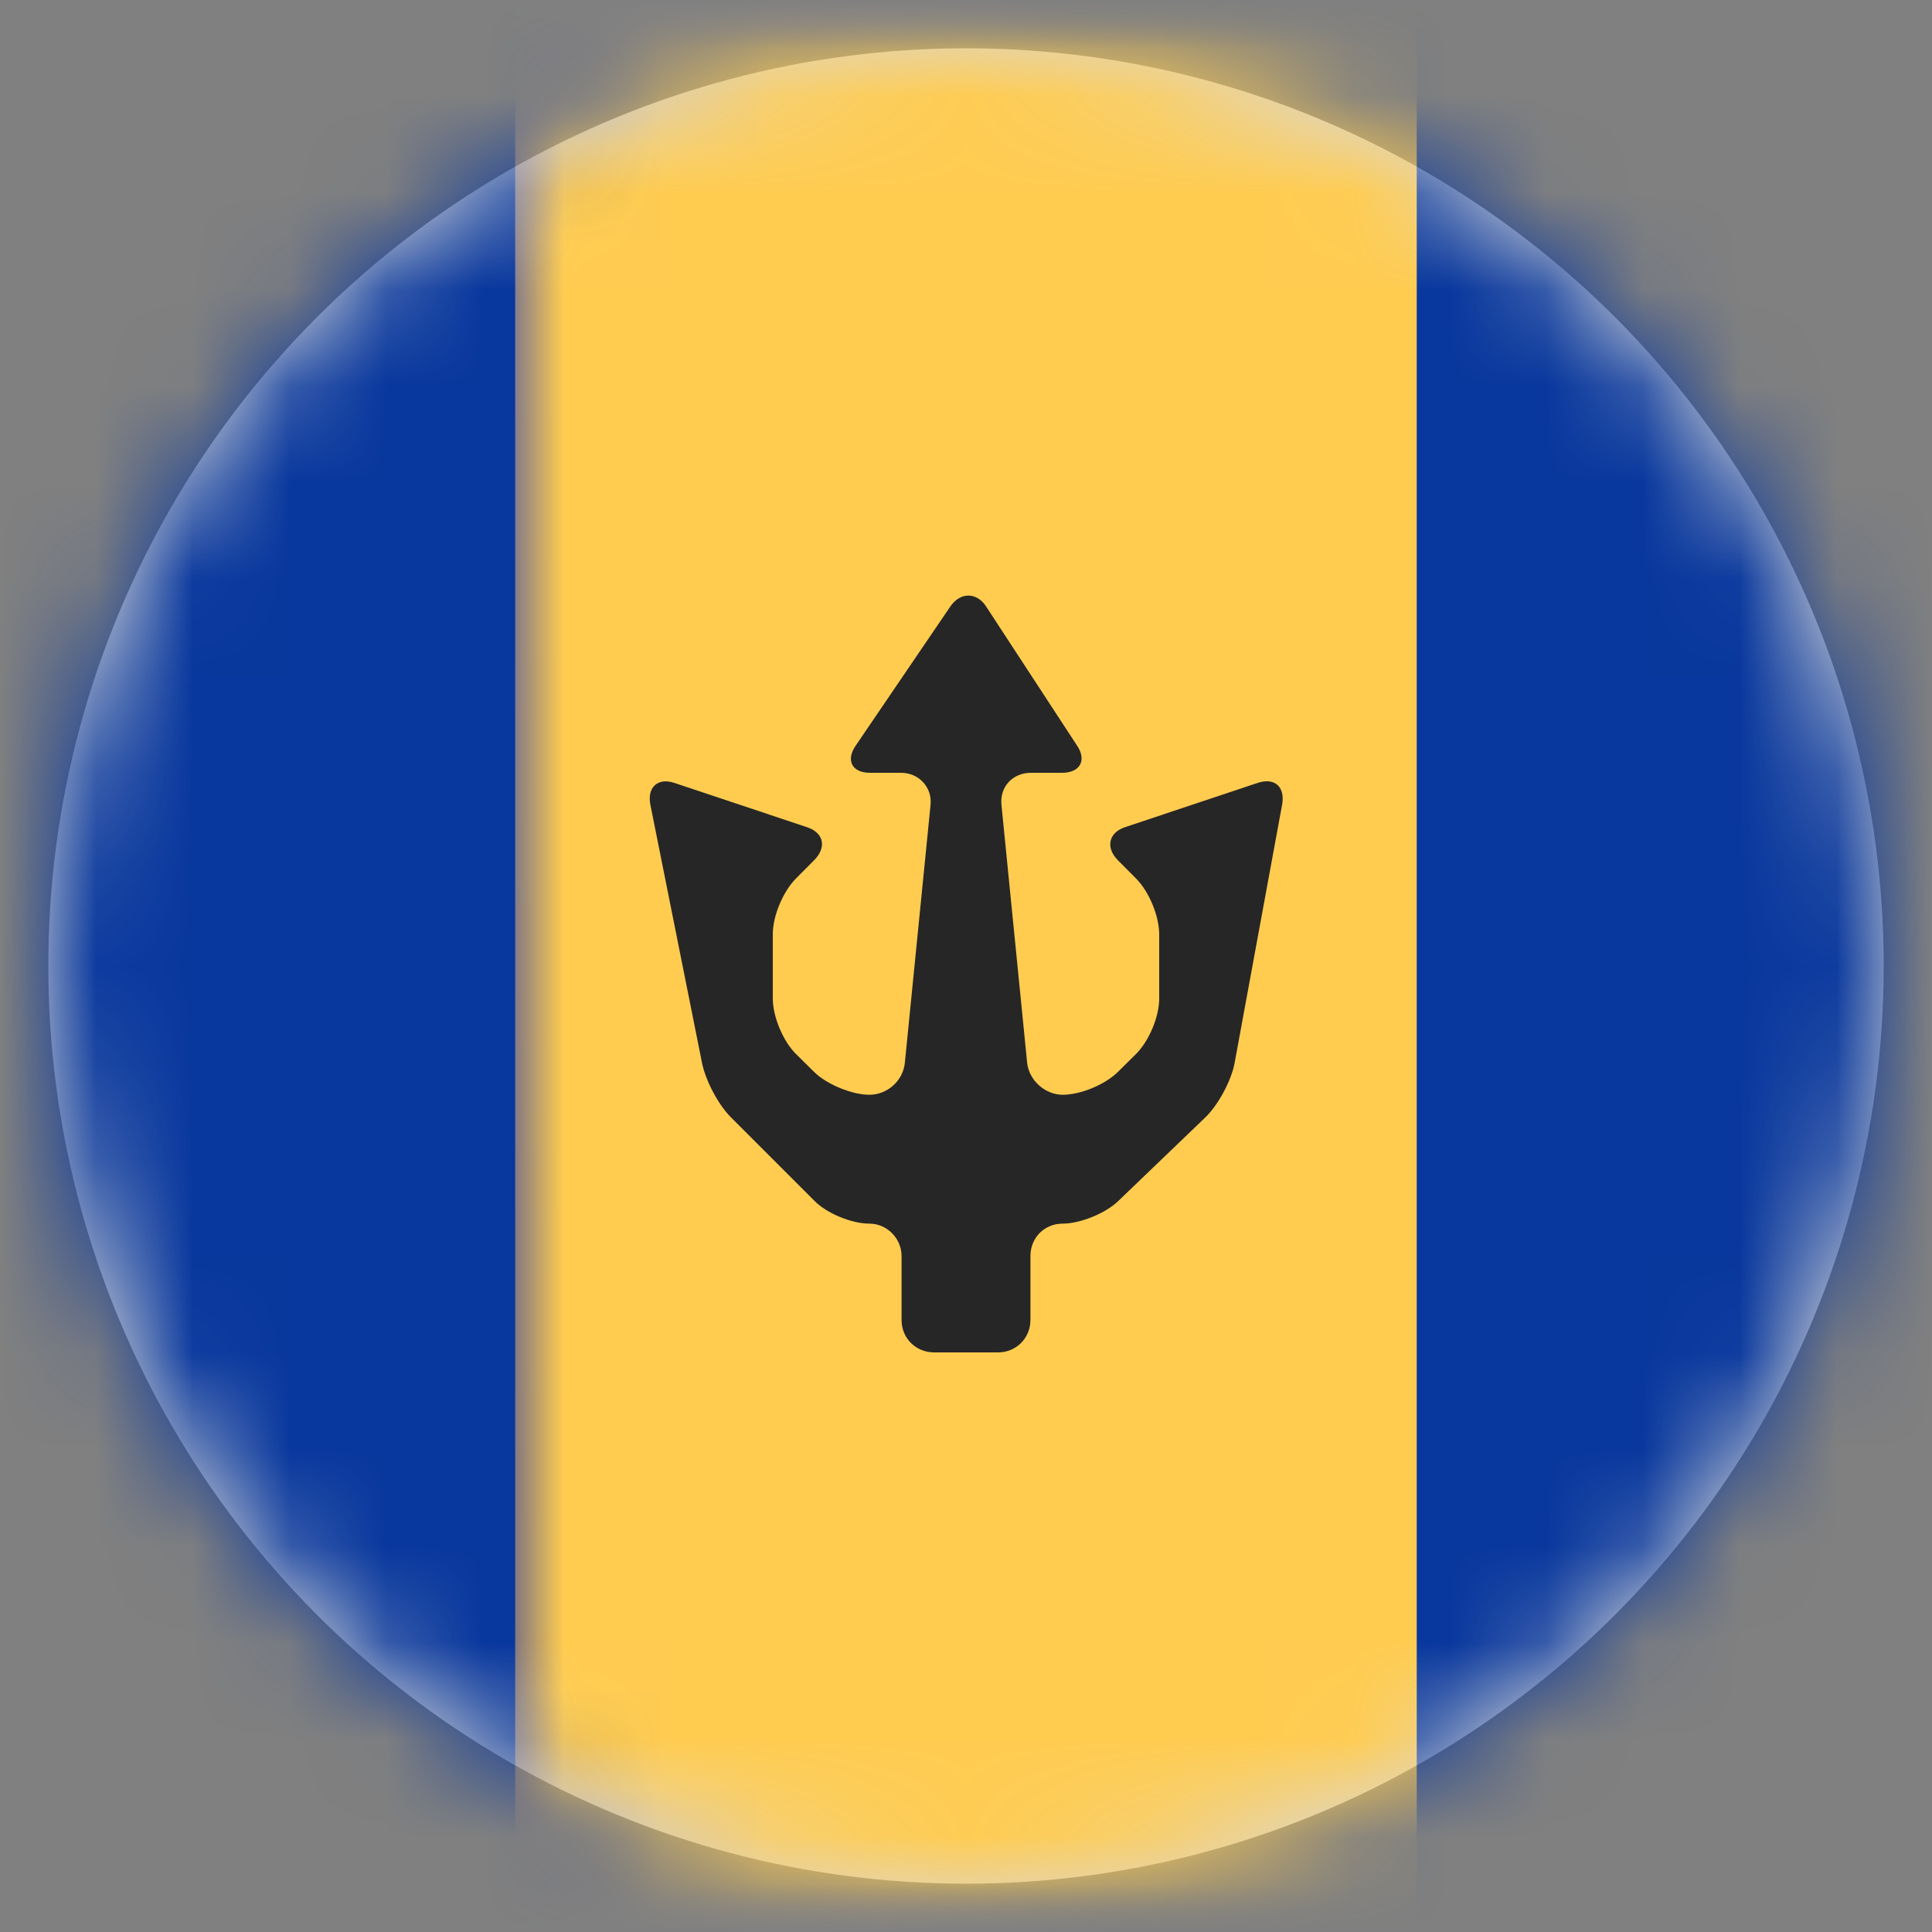 <?xml version="1.0" encoding="UTF-8"?>
<svg width="20px" height="20px" viewBox="0 0 20 20" version="1.1" xmlns="http://www.w3.org/2000/svg" xmlns:xlink="http://www.w3.org/1999/xlink">
    <rect x="0" y="0" width="20" height="20" fill="#808080" stroke="none"/>
    <title>BB</title>
    <defs>
        <circle id="path-1" cx="9.5" cy="9.5" r="9.5"></circle>
        <rect id="path-3" x="0" y="0" width="28" height="20" rx="2"></rect>
        <linearGradient x1="50%" y1="0%" x2="50%" y2="100%" id="linearGradient-5">
            <stop stop-color="#1132C7" offset="0%"></stop>
            <stop stop-color="#0522A5" offset="100%"></stop>
        </linearGradient>
    </defs>
    <g id="Welcome" stroke="none" stroke-width="1" fill="none" fill-rule="evenodd">
        <g id="Assets-3---Drapeaux" transform="translate(-139, -85)">
            <g id="BB" transform="translate(139.5, 85.5)">
                <mask id="mask-2" fill="white">
                    <use xlink:href="#path-1"></use>
                </mask>
                <use id="Mask" fill="#D8D8D8" xlink:href="#path-1"></use>
                <g mask="url(#mask-2)">
                    <g transform="translate(-4.5, -0.5)">
                        <mask id="mask-4" fill="white">
                            <use xlink:href="#path-3"></use>
                        </mask>
                        <use id="Mask" stroke="none" fill="#FFFFFF" fill-rule="evenodd" xlink:href="#path-3"></use>
                        <rect id="Mask-Copy" stroke="none" fill="url(#linearGradient-5)" fill-rule="evenodd" mask="url(#mask-4)" x="0" y="0" width="28" height="20"></rect>
                        <rect id="Mask" stroke="none" fill="#08379D" fill-rule="evenodd" mask="url(#mask-4)" x="13.333" y="0" width="14.667" height="20"></rect>
                        <rect id="Rectangle-2" stroke="none" fill="#08379D" fill-rule="evenodd" mask="url(#mask-4)" x="0" y="0" width="9.333" height="20"></rect>
                        <rect id="Rectangle-2-Copy" stroke="none" fill="#FFCC50" fill-rule="evenodd" mask="url(#mask-4)" x="9.333" y="0" width="9.333" height="20"></rect>
                        <path d="M13.838,6.278 C13.942,6.125 14.113,6.131 14.208,6.278 L15.152,7.722 C15.252,7.875 15.177,8 14.995,8 L14.672,8 C14.485,8 14.348,8.143 14.367,8.332 L14.633,11.002 C14.652,11.185 14.821,11.333 15,11.333 L15,11.333 C15.184,11.333 15.438,11.23 15.574,11.095 L15.759,10.912 C15.892,10.78 16,10.53 16,10.336 L16,9.672 C16,9.485 15.896,9.229 15.759,9.093 L15.574,8.907 C15.441,8.774 15.477,8.619 15.646,8.563 L17.021,8.104 C17.193,8.047 17.307,8.143 17.272,8.332 L16.781,11.002 C16.748,11.185 16.611,11.438 16.479,11.566 L15.575,12.434 C15.441,12.563 15.179,12.667 15,12.667 L15,12.667 C14.816,12.667 14.667,12.809 14.667,13.003 L14.667,13.664 C14.667,13.849 14.524,14 14.33,14 L13.67,14 C13.484,14 13.333,13.857 13.333,13.664 L13.333,13.003 C13.333,12.817 13.179,12.667 13,12.667 L13,12.667 C12.816,12.667 12.562,12.562 12.434,12.434 L11.566,11.566 C11.437,11.437 11.305,11.19 11.267,11.002 L10.733,8.332 C10.696,8.149 10.811,8.048 10.979,8.104 L12.354,8.563 C12.527,8.62 12.562,8.771 12.426,8.907 L12.241,9.093 C12.108,9.226 12,9.477 12,9.672 L12,10.336 C12,10.522 12.104,10.777 12.241,10.912 L12.426,11.095 C12.559,11.227 12.821,11.333 13,11.333 L13,11.333 C13.184,11.333 13.348,11.19 13.367,11.002 L13.633,8.332 C13.652,8.149 13.51,8 13.328,8 L13.005,8 C12.818,8 12.756,7.869 12.856,7.722 L13.838,6.278 Z" id="Line" stroke="none" fill="#262626" fill-rule="evenodd" mask="url(#mask-4)"></path>
                    </g>
                </g>
            </g>
        </g>
    </g>
</svg>